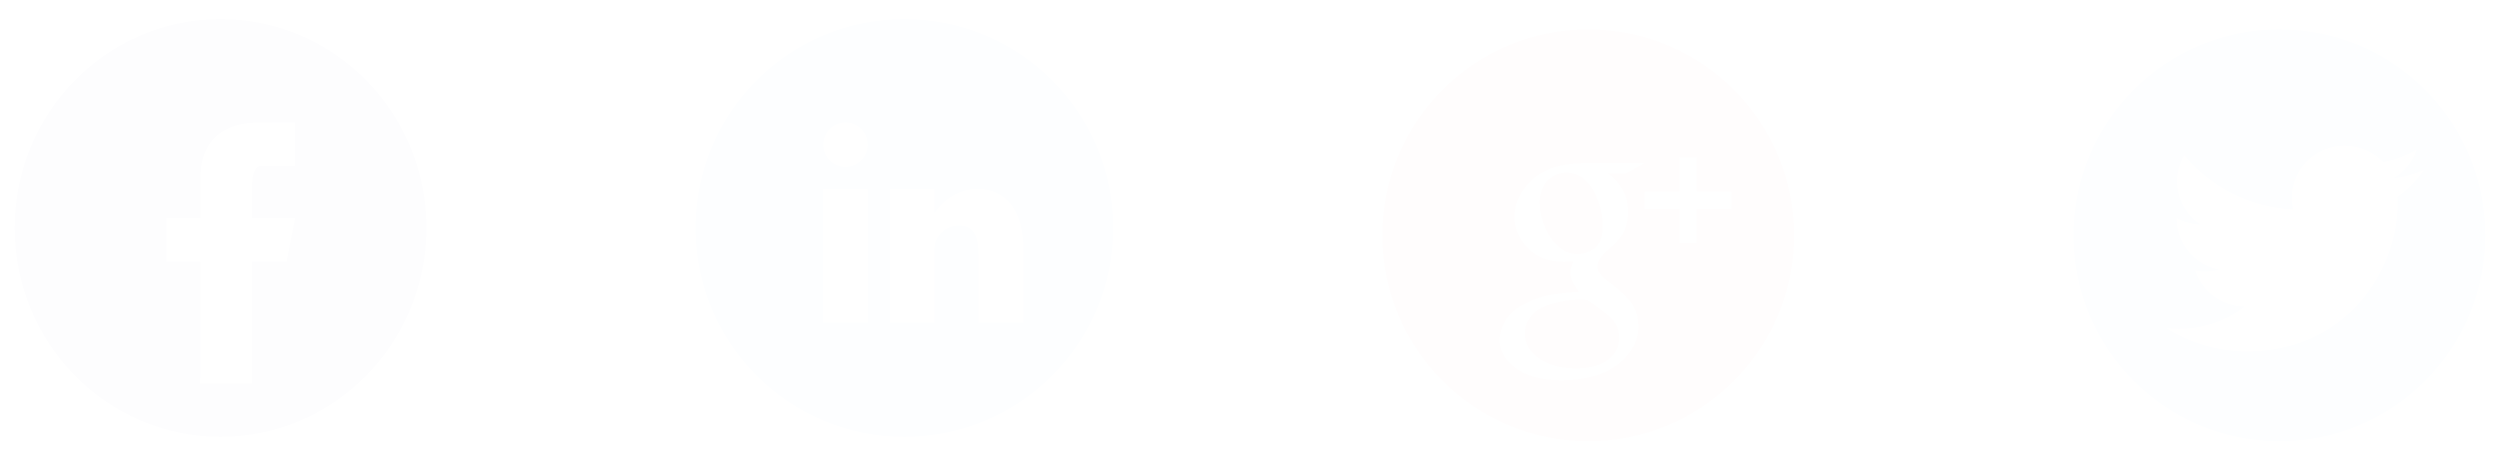 <svg width="170" height="31" viewBox="0 0 170 31" fill="none" xmlns="http://www.w3.org/2000/svg">
<path d="M29.5 15.501C29.5 7.389 23.015 0.801 15 0.801C6.985 0.801 0.5 7.389 0.5 15.501C0.5 23.613 6.985 30.202 15 30.202C23.015 30.202 29.5 23.613 29.5 15.501Z" fill="#3B5998" fill-opacity="0.01" stroke="white"/>
<g filter="url(#filter0_d_0_23)">
<path fill-rule="evenodd" clip-rule="evenodd" d="M19.07 13.134H16.15V10.767C16.15 10.076 16.389 9.585 16.734 9.585C17.079 9.585 19.07 9.585 19.07 9.585V6.626L16.634 6.632C13.392 6.632 12.645 8.725 12.645 10.176V13.134H10.309V16.093H12.645C12.645 20.112 12.615 24.375 12.615 24.375H16.15C16.15 24.375 16.15 20.064 16.15 16.093H18.486L19.07 13.134Z" fill="white"/>
</g>
<path d="M76.2 15.501C76.2 7.383 69.619 0.801 61.5 0.801C53.382 0.801 46.8 7.383 46.8 15.501C46.8 23.62 53.382 30.202 61.5 30.202C69.619 30.202 76.2 23.62 76.2 15.501Z" fill="#3399CC" fill-opacity="0.01" stroke="white"/>
<g filter="url(#filter1_d_0_23)">
<path fill-rule="evenodd" clip-rule="evenodd" d="M65.539 20.24V15.597C65.539 14.431 65.259 13.635 64.204 13.635C63.399 13.635 62.848 14.171 62.637 14.69C62.56 14.875 62.541 15.134 62.541 15.393V20.24H59.508C59.508 20.24 59.546 11.973 59.508 11.16H62.541V12.79C62.535 12.801 62.528 12.81 62.522 12.82H62.541V12.79C62.929 12.2 63.929 11.144 65.477 11.144C67.395 11.144 68.596 12.598 68.596 15.264V20.24H65.539ZM54.955 11.16H58.012V20.24H54.955V11.16ZM56.5 9.65C55.665 9.65 54.988 8.973 54.988 8.138C54.988 7.303 55.665 6.625 56.5 6.625C57.334 6.625 58.011 7.303 58.011 8.138C58.011 8.973 57.334 9.65 56.5 9.65Z" fill="white"/>
</g>
<g clip-path="url(#clip0_0_23)">
<path d="M122.5 16.001C122.5 7.993 116.008 1.501 108 1.501C99.992 1.501 93.5 7.993 93.5 16.001C93.5 24.009 99.992 30.502 108 30.502C116.008 30.502 122.5 24.009 122.5 16.001Z" fill="#D14333" fill-opacity="0.01" stroke="white"/>
<g filter="url(#filter2_d_0_23)">
<path fill-rule="evenodd" clip-rule="evenodd" d="M116.743 12.501H114.377V14.834H113.195V12.501H110.829V11.334H113.195V9.001H114.377V11.334H116.743V12.501ZM108.32 10.094C108.447 10.17 108.591 10.28 108.75 10.425C108.903 10.576 109.052 10.763 109.199 10.983C109.339 11.191 109.463 11.438 109.571 11.721C109.66 12.005 109.705 12.336 109.705 12.715C109.693 13.409 109.533 13.964 109.225 14.38C109.074 14.582 108.913 14.768 108.744 14.938C108.557 15.108 108.358 15.282 108.146 15.459C108.025 15.579 107.913 15.713 107.811 15.865C107.69 16.024 107.629 16.207 107.629 16.414C107.629 16.616 107.691 16.784 107.815 16.915C107.921 17.042 108.023 17.152 108.122 17.247L108.81 17.786C109.238 18.12 109.613 18.489 109.935 18.893C110.239 19.303 110.397 19.839 110.409 20.502C110.409 21.441 109.975 22.274 109.108 22.999C108.208 23.749 106.909 24.138 105.212 24.163C103.792 24.15 102.731 23.86 102.03 23.294C101.323 22.766 100.97 22.133 100.97 21.395C100.97 21.037 101.085 20.637 101.315 20.196C101.538 19.756 101.942 19.369 102.527 19.035C103.184 18.676 103.874 18.438 104.597 18.317C105.312 18.216 105.907 18.16 106.381 18.147C106.234 17.964 106.104 17.767 105.99 17.558C105.856 17.355 105.789 17.111 105.789 16.825C105.789 16.654 105.815 16.511 105.865 16.397C105.91 16.276 105.951 16.165 105.99 16.064C105.759 16.089 105.542 16.102 105.338 16.102C104.258 16.089 103.435 15.765 102.869 15.128C102.276 14.534 101.981 13.844 101.981 13.056C101.981 12.103 102.4 11.24 103.24 10.464C103.816 10.01 104.415 9.713 105.037 9.574C105.652 9.455 106.229 9.394 106.767 9.394H110.823L109.571 10.094H108.32ZM105.684 18.714C105.264 18.771 104.835 18.863 104.396 18.988C104.292 19.027 104.147 19.083 103.96 19.16C103.772 19.241 103.582 19.358 103.388 19.509C103.201 19.667 103.043 19.863 102.914 20.096C102.765 20.342 102.691 20.638 102.691 20.985C102.691 21.666 103.013 22.229 103.66 22.669C104.273 23.111 105.113 23.338 106.178 23.352C107.134 23.338 107.863 23.136 108.367 22.745C108.858 22.361 109.104 21.865 109.104 21.259C109.104 20.768 108.935 20.339 108.6 19.972C108.244 19.626 107.689 19.2 106.934 18.695C106.804 18.683 106.653 18.676 106.478 18.676C106.375 18.663 106.11 18.676 105.684 18.714ZM107.372 11.297C107.18 10.925 106.928 10.622 106.615 10.388C106.295 10.167 105.927 10.05 105.512 10.037C104.962 10.05 104.505 10.262 104.141 10.674C103.834 11.102 103.687 11.582 103.7 12.114C103.7 12.815 103.915 13.545 104.344 14.304C104.552 14.657 104.82 14.957 105.149 15.204C105.477 15.45 105.853 15.573 106.276 15.573C106.81 15.554 107.254 15.372 107.61 15.024C107.782 14.777 107.892 14.525 107.941 14.265C107.971 14.007 107.986 13.789 107.986 13.612C107.986 12.846 107.781 12.075 107.372 11.297Z" fill="white"/>
</g>
</g>
<g clip-path="url(#clip1_0_23)">
<path d="M169.5 16.001C169.5 7.993 163.008 1.501 155 1.501C146.992 1.501 140.5 7.993 140.5 16.001C140.5 24.009 146.992 30.502 155 30.502C163.008 30.502 169.5 24.009 169.5 16.001Z" fill="#3399CC" fill-opacity="0.01" stroke="white"/>
<g filter="url(#filter3_d_0_23)">
<path fill-rule="evenodd" clip-rule="evenodd" d="M164.322 10.662C163.678 10.943 162.985 11.133 162.259 11.219C163 10.781 163.57 10.089 163.838 9.265C163.144 9.669 162.375 9.964 161.557 10.122C160.901 9.435 159.968 9.006 158.934 9.006C156.95 9.006 155.341 10.587 155.341 12.537C155.341 12.815 155.373 13.084 155.434 13.343C152.448 13.195 149.801 11.789 148.029 9.653C147.72 10.175 147.543 10.781 147.543 11.428C147.543 12.653 148.177 13.734 149.141 14.368C148.552 14.349 147.998 14.191 147.513 13.926C147.513 13.941 147.513 13.955 147.513 13.97C147.513 15.681 148.752 17.109 150.395 17.433C150.094 17.515 149.776 17.557 149.449 17.557C149.217 17.557 148.992 17.535 148.773 17.494C149.23 18.897 150.557 19.918 152.129 19.946C150.899 20.894 149.35 21.458 147.667 21.458C147.377 21.458 147.091 21.441 146.81 21.409C148.4 22.41 150.288 22.995 152.317 22.995C158.926 22.995 162.54 17.614 162.54 12.947C162.54 12.793 162.536 12.642 162.529 12.49C163.231 11.992 163.84 11.371 164.322 10.662Z" fill="white"/>
</g>
</g>
<defs>
<filter id="filter0_d_0_23" x="10.309" y="6.626" width="10.761" height="20.45" filterUnits="userSpaceOnUse" color-interpolation-filters="sRGB">
<feFlood flood-opacity="0" result="BackgroundImageFix"/>
<feColorMatrix in="SourceAlpha" type="matrix" values="0 0 0 0 0 0 0 0 0 0 0 0 0 0 0 0 0 0 127 0" result="hardAlpha"/>
<feOffset dx="1" dy="1.7"/>
<feGaussianBlur stdDeviation="0.5"/>
<feColorMatrix type="matrix" values="0 0 0 0 0 0 0 0 0 0 0 0 0 0 0 0 0 0 0.25 0"/>
<feBlend mode="normal" in2="BackgroundImageFix" result="effect1_dropShadow_0_23"/>
<feBlend mode="normal" in="SourceGraphic" in2="effect1_dropShadow_0_23" result="shape"/>
</filter>
<filter id="filter1_d_0_23" x="53.955" y="6.325" width="17.641" height="17.615" filterUnits="userSpaceOnUse" color-interpolation-filters="sRGB">
<feFlood flood-opacity="0" result="BackgroundImageFix"/>
<feColorMatrix in="SourceAlpha" type="matrix" values="0 0 0 0 0 0 0 0 0 0 0 0 0 0 0 0 0 0 127 0" result="hardAlpha"/>
<feOffset dx="1" dy="1.7"/>
<feGaussianBlur stdDeviation="1"/>
<feColorMatrix type="matrix" values="0 0 0 0 0 0 0 0 0 0 0 0 0 0 0 0 0 0 0.4 0"/>
<feBlend mode="normal" in2="BackgroundImageFix" result="effect1_dropShadow_0_23"/>
<feBlend mode="normal" in="SourceGraphic" in2="effect1_dropShadow_0_23" result="shape"/>
</filter>
<filter id="filter2_d_0_23" x="99.97" y="8.701" width="19.773" height="19.162" filterUnits="userSpaceOnUse" color-interpolation-filters="sRGB">
<feFlood flood-opacity="0" result="BackgroundImageFix"/>
<feColorMatrix in="SourceAlpha" type="matrix" values="0 0 0 0 0 0 0 0 0 0 0 0 0 0 0 0 0 0 127 0" result="hardAlpha"/>
<feOffset dx="1" dy="1.7"/>
<feGaussianBlur stdDeviation="1"/>
<feColorMatrix type="matrix" values="0 0 0 0 0 0 0 0 0 0 0 0 0 0 0 0 0 0 0.34 0"/>
<feBlend mode="normal" in2="BackgroundImageFix" result="effect1_dropShadow_0_23"/>
<feBlend mode="normal" in="SourceGraphic" in2="effect1_dropShadow_0_23" result="shape"/>
</filter>
<filter id="filter3_d_0_23" x="146.31" y="8.906" width="19.512" height="15.989" filterUnits="userSpaceOnUse" color-interpolation-filters="sRGB">
<feFlood flood-opacity="0" result="BackgroundImageFix"/>
<feColorMatrix in="SourceAlpha" type="matrix" values="0 0 0 0 0 0 0 0 0 0 0 0 0 0 0 0 0 0 127 0" result="hardAlpha"/>
<feOffset dx="0.5" dy="0.9"/>
<feGaussianBlur stdDeviation="0.5"/>
<feColorMatrix type="matrix" values="0 0 0 0 0 0 0 0 0 0 0 0 0 0 0 0 0 0 0.34 0"/>
<feBlend mode="normal" in2="BackgroundImageFix" result="effect1_dropShadow_0_23"/>
<feBlend mode="normal" in="SourceGraphic" in2="effect1_dropShadow_0_23" result="shape"/>
</filter>
<clipPath id="clip0_0_23">
<rect width="30" height="30" fill="white" transform="translate(93 1)"/>
</clipPath>
<clipPath id="clip1_0_23">
<rect width="30" height="30" fill="white" transform="translate(140 1)"/>
</clipPath>
</defs>
</svg>
